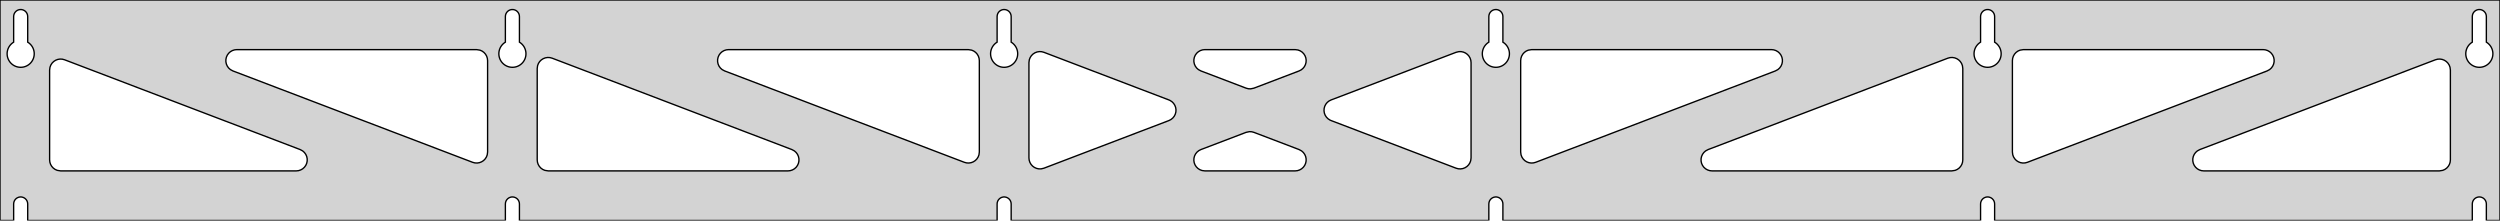 <?xml version="1.0" standalone="no"?>
<!DOCTYPE svg PUBLIC "-//W3C//DTD SVG 1.1//EN" "http://www.w3.org/Graphics/SVG/1.1/DTD/svg11.dtd">
<svg width="907mm" height="80mm" viewBox="0 -80 907 80" xmlns="http://www.w3.org/2000/svg" version="1.1">
<title>OpenSCAD Model</title>
<path d="
M 907,-80 L 0,-80 L 0,-0 L 4.95,-0 L 4.95,-6 L 5.006,-6.53
 L 5.17,-7.037 L 5.437,-7.499 L 5.794,-7.895 L 6.225,-8.208 L 6.712,-8.425 L 7.233,-8.536
 L 7.767,-8.536 L 8.288,-8.425 L 8.775,-8.208 L 9.206,-7.895 L 9.563,-7.499 L 9.83,-7.037
 L 9.994,-6.53 L 10.05,-6 L 10.05,-0 L 183.35,-0 L 183.35,-6 L 183.406,-6.53
 L 183.57,-7.037 L 183.837,-7.499 L 184.194,-7.895 L 184.625,-8.208 L 185.112,-8.425 L 185.633,-8.536
 L 186.167,-8.536 L 186.688,-8.425 L 187.175,-8.208 L 187.606,-7.895 L 187.963,-7.499 L 188.23,-7.037
 L 188.394,-6.53 L 188.45,-6 L 188.45,-0 L 361.75,-0 L 361.75,-6 L 361.806,-6.53
 L 361.97,-7.037 L 362.237,-7.499 L 362.594,-7.895 L 363.025,-8.208 L 363.512,-8.425 L 364.033,-8.536
 L 364.567,-8.536 L 365.088,-8.425 L 365.575,-8.208 L 366.006,-7.895 L 366.363,-7.499 L 366.63,-7.037
 L 366.794,-6.53 L 366.85,-6 L 366.85,-0 L 540.15,-0 L 540.15,-6 L 540.206,-6.53
 L 540.37,-7.037 L 540.637,-7.499 L 540.994,-7.895 L 541.425,-8.208 L 541.912,-8.425 L 542.433,-8.536
 L 542.967,-8.536 L 543.488,-8.425 L 543.975,-8.208 L 544.406,-7.895 L 544.763,-7.499 L 545.03,-7.037
 L 545.194,-6.53 L 545.25,-6 L 545.25,-0 L 718.55,-0 L 718.55,-6 L 718.606,-6.53
 L 718.77,-7.037 L 719.037,-7.499 L 719.394,-7.895 L 719.825,-8.208 L 720.312,-8.425 L 720.833,-8.536
 L 721.367,-8.536 L 721.888,-8.425 L 722.375,-8.208 L 722.806,-7.895 L 723.163,-7.499 L 723.43,-7.037
 L 723.594,-6.53 L 723.65,-6 L 723.65,-0 L 896.95,-0 L 896.95,-6 L 897.006,-6.53
 L 897.17,-7.037 L 897.437,-7.499 L 897.794,-7.895 L 898.225,-8.208 L 898.712,-8.425 L 899.233,-8.536
 L 899.767,-8.536 L 900.288,-8.425 L 900.775,-8.208 L 901.206,-7.895 L 901.563,-7.499 L 901.83,-7.037
 L 901.994,-6.53 L 902.05,-6 L 902.05,-0 L 907,-0 z
M 6.986,-55.607 L 6.477,-55.688 L 5.98,-55.821 L 5.499,-56.005 L 5.04,-56.239 L 4.608,-56.52
 L 4.208,-56.844 L 3.844,-57.208 L 3.52,-57.608 L 3.239,-58.04 L 3.005,-58.499 L 2.821,-58.98
 L 2.688,-59.477 L 2.607,-59.986 L 2.58,-60.5 L 2.607,-61.014 L 2.688,-61.523 L 2.821,-62.02
 L 3.005,-62.501 L 3.239,-62.96 L 3.52,-63.392 L 3.844,-63.792 L 4.208,-64.156 L 4.608,-64.48
 L 4.95,-64.702 L 4.95,-74 L 5.006,-74.53 L 5.17,-75.037 L 5.437,-75.499 L 5.794,-75.895
 L 6.225,-76.208 L 6.712,-76.425 L 7.233,-76.536 L 7.767,-76.536 L 8.288,-76.425 L 8.775,-76.208
 L 9.206,-75.895 L 9.563,-75.499 L 9.83,-75.037 L 9.994,-74.53 L 10.05,-74 L 10.05,-64.702
 L 10.392,-64.48 L 10.792,-64.156 L 11.156,-63.792 L 11.48,-63.392 L 11.761,-62.96 L 11.995,-62.501
 L 12.179,-62.02 L 12.312,-61.523 L 12.393,-61.014 L 12.42,-60.5 L 12.393,-59.986 L 12.312,-59.477
 L 12.179,-58.98 L 11.995,-58.499 L 11.761,-58.04 L 11.48,-57.608 L 11.156,-57.208 L 10.792,-56.844
 L 10.392,-56.52 L 9.96,-56.239 L 9.501,-56.005 L 9.02,-55.821 L 8.523,-55.688 L 8.014,-55.607
 L 7.5,-55.58 z
M 185.386,-55.607 L 184.877,-55.688 L 184.38,-55.821 L 183.899,-56.005 L 183.44,-56.239 L 183.008,-56.52
 L 182.608,-56.844 L 182.244,-57.208 L 181.92,-57.608 L 181.639,-58.04 L 181.405,-58.499 L 181.221,-58.98
 L 181.088,-59.477 L 181.007,-59.986 L 180.98,-60.5 L 181.007,-61.014 L 181.088,-61.523 L 181.221,-62.02
 L 181.405,-62.501 L 181.639,-62.96 L 181.92,-63.392 L 182.244,-63.792 L 182.608,-64.156 L 183.008,-64.48
 L 183.35,-64.702 L 183.35,-74 L 183.406,-74.53 L 183.57,-75.037 L 183.837,-75.499 L 184.194,-75.895
 L 184.625,-76.208 L 185.112,-76.425 L 185.633,-76.536 L 186.167,-76.536 L 186.688,-76.425 L 187.175,-76.208
 L 187.606,-75.895 L 187.963,-75.499 L 188.23,-75.037 L 188.394,-74.53 L 188.45,-74 L 188.45,-64.702
 L 188.792,-64.48 L 189.192,-64.156 L 189.556,-63.792 L 189.88,-63.392 L 190.161,-62.96 L 190.395,-62.501
 L 190.579,-62.02 L 190.712,-61.523 L 190.793,-61.014 L 190.82,-60.5 L 190.793,-59.986 L 190.712,-59.477
 L 190.579,-58.98 L 190.395,-58.499 L 190.161,-58.04 L 189.88,-57.608 L 189.556,-57.208 L 189.192,-56.844
 L 188.792,-56.52 L 188.36,-56.239 L 187.901,-56.005 L 187.42,-55.821 L 186.923,-55.688 L 186.414,-55.607
 L 185.9,-55.58 z
M 363.786,-55.607 L 363.277,-55.688 L 362.78,-55.821 L 362.299,-56.005 L 361.84,-56.239 L 361.408,-56.52
 L 361.008,-56.844 L 360.644,-57.208 L 360.32,-57.608 L 360.039,-58.04 L 359.805,-58.499 L 359.621,-58.98
 L 359.488,-59.477 L 359.407,-59.986 L 359.38,-60.5 L 359.407,-61.014 L 359.488,-61.523 L 359.621,-62.02
 L 359.805,-62.501 L 360.039,-62.96 L 360.32,-63.392 L 360.644,-63.792 L 361.008,-64.156 L 361.408,-64.48
 L 361.75,-64.702 L 361.75,-74 L 361.806,-74.53 L 361.97,-75.037 L 362.237,-75.499 L 362.594,-75.895
 L 363.025,-76.208 L 363.512,-76.425 L 364.033,-76.536 L 364.567,-76.536 L 365.088,-76.425 L 365.575,-76.208
 L 366.006,-75.895 L 366.363,-75.499 L 366.63,-75.037 L 366.794,-74.53 L 366.85,-74 L 366.85,-64.702
 L 367.192,-64.48 L 367.592,-64.156 L 367.956,-63.792 L 368.28,-63.392 L 368.561,-62.96 L 368.795,-62.501
 L 368.979,-62.02 L 369.112,-61.523 L 369.193,-61.014 L 369.22,-60.5 L 369.193,-59.986 L 369.112,-59.477
 L 368.979,-58.98 L 368.795,-58.499 L 368.561,-58.04 L 368.28,-57.608 L 367.956,-57.208 L 367.592,-56.844
 L 367.192,-56.52 L 366.76,-56.239 L 366.301,-56.005 L 365.82,-55.821 L 365.323,-55.688 L 364.814,-55.607
 L 364.3,-55.58 z
M 542.186,-55.607 L 541.677,-55.688 L 541.18,-55.821 L 540.699,-56.005 L 540.24,-56.239 L 539.808,-56.52
 L 539.408,-56.844 L 539.044,-57.208 L 538.72,-57.608 L 538.439,-58.04 L 538.205,-58.499 L 538.021,-58.98
 L 537.888,-59.477 L 537.807,-59.986 L 537.78,-60.5 L 537.807,-61.014 L 537.888,-61.523 L 538.021,-62.02
 L 538.205,-62.501 L 538.439,-62.96 L 538.72,-63.392 L 539.044,-63.792 L 539.408,-64.156 L 539.808,-64.48
 L 540.15,-64.702 L 540.15,-74 L 540.206,-74.53 L 540.37,-75.037 L 540.637,-75.499 L 540.994,-75.895
 L 541.425,-76.208 L 541.912,-76.425 L 542.433,-76.536 L 542.967,-76.536 L 543.488,-76.425 L 543.975,-76.208
 L 544.406,-75.895 L 544.763,-75.499 L 545.03,-75.037 L 545.194,-74.53 L 545.25,-74 L 545.25,-64.702
 L 545.592,-64.48 L 545.992,-64.156 L 546.356,-63.792 L 546.68,-63.392 L 546.961,-62.96 L 547.195,-62.501
 L 547.379,-62.02 L 547.512,-61.523 L 547.593,-61.014 L 547.62,-60.5 L 547.593,-59.986 L 547.512,-59.477
 L 547.379,-58.98 L 547.195,-58.499 L 546.961,-58.04 L 546.68,-57.608 L 546.356,-57.208 L 545.992,-56.844
 L 545.592,-56.52 L 545.16,-56.239 L 544.701,-56.005 L 544.22,-55.821 L 543.723,-55.688 L 543.214,-55.607
 L 542.7,-55.58 z
M 720.586,-55.607 L 720.077,-55.688 L 719.58,-55.821 L 719.099,-56.005 L 718.64,-56.239 L 718.208,-56.52
 L 717.808,-56.844 L 717.444,-57.208 L 717.12,-57.608 L 716.839,-58.04 L 716.605,-58.499 L 716.421,-58.98
 L 716.288,-59.477 L 716.207,-59.986 L 716.18,-60.5 L 716.207,-61.014 L 716.288,-61.523 L 716.421,-62.02
 L 716.605,-62.501 L 716.839,-62.96 L 717.12,-63.392 L 717.444,-63.792 L 717.808,-64.156 L 718.208,-64.48
 L 718.55,-64.702 L 718.55,-74 L 718.606,-74.53 L 718.77,-75.037 L 719.037,-75.499 L 719.394,-75.895
 L 719.825,-76.208 L 720.312,-76.425 L 720.833,-76.536 L 721.367,-76.536 L 721.888,-76.425 L 722.375,-76.208
 L 722.806,-75.895 L 723.163,-75.499 L 723.43,-75.037 L 723.594,-74.53 L 723.65,-74 L 723.65,-64.702
 L 723.992,-64.48 L 724.392,-64.156 L 724.756,-63.792 L 725.08,-63.392 L 725.361,-62.96 L 725.595,-62.501
 L 725.779,-62.02 L 725.912,-61.523 L 725.993,-61.014 L 726.02,-60.5 L 725.993,-59.986 L 725.912,-59.477
 L 725.779,-58.98 L 725.595,-58.499 L 725.361,-58.04 L 725.08,-57.608 L 724.756,-57.208 L 724.392,-56.844
 L 723.992,-56.52 L 723.56,-56.239 L 723.101,-56.005 L 722.62,-55.821 L 722.123,-55.688 L 721.614,-55.607
 L 721.1,-55.58 z
M 898.986,-55.607 L 898.477,-55.688 L 897.98,-55.821 L 897.499,-56.005 L 897.04,-56.239 L 896.608,-56.52
 L 896.208,-56.844 L 895.844,-57.208 L 895.52,-57.608 L 895.239,-58.04 L 895.005,-58.499 L 894.821,-58.98
 L 894.688,-59.477 L 894.607,-59.986 L 894.58,-60.5 L 894.607,-61.014 L 894.688,-61.523 L 894.821,-62.02
 L 895.005,-62.501 L 895.239,-62.96 L 895.52,-63.392 L 895.844,-63.792 L 896.208,-64.156 L 896.608,-64.48
 L 896.95,-64.702 L 896.95,-74 L 897.006,-74.53 L 897.17,-75.037 L 897.437,-75.499 L 897.794,-75.895
 L 898.225,-76.208 L 898.712,-76.425 L 899.233,-76.536 L 899.767,-76.536 L 900.288,-76.425 L 900.775,-76.208
 L 901.206,-75.895 L 901.563,-75.499 L 901.83,-75.037 L 901.994,-74.53 L 902.05,-74 L 902.05,-64.702
 L 902.392,-64.48 L 902.792,-64.156 L 903.156,-63.792 L 903.48,-63.392 L 903.761,-62.96 L 903.995,-62.501
 L 904.179,-62.02 L 904.312,-61.523 L 904.393,-61.014 L 904.42,-60.5 L 904.393,-59.986 L 904.312,-59.477
 L 904.179,-58.98 L 903.995,-58.499 L 903.761,-58.04 L 903.48,-57.608 L 903.156,-57.208 L 902.792,-56.844
 L 902.392,-56.52 L 901.96,-56.239 L 901.501,-56.005 L 901.02,-55.821 L 900.523,-55.688 L 900.014,-55.607
 L 899.5,-55.58 z
M 452.884,-47.805 L 452.075,-48.02 L 435.697,-54.262 L 434.771,-54.764 L 434.149,-55.324 L 433.658,-56
 L 433.318,-56.764 L 433.144,-57.582 L 433.144,-58.418 L 433.318,-59.236 L 433.658,-60 L 434.149,-60.676
 L 434.771,-61.236 L 435.495,-61.654 L 436.29,-61.913 L 437.122,-62 L 469.878,-62 L 470.922,-61.861
 L 471.702,-61.56 L 472.403,-61.103 L 472.992,-60.51 L 473.446,-59.808 L 473.744,-59.026 L 473.873,-58.2
 L 473.827,-57.365 L 473.609,-56.558 L 473.228,-55.814 L 472.7,-55.165 L 472.049,-54.64 L 471.303,-54.262
 L 454.925,-48.02 L 453.719,-47.763 z
M 350.684,-20.898 L 349.875,-21.112 L 262.906,-54.262 L 261.979,-54.764 L 261.358,-55.324 L 260.866,-56
 L 260.526,-56.764 L 260.352,-57.582 L 260.352,-58.418 L 260.526,-59.236 L 260.866,-60 L 261.358,-60.676
 L 261.979,-61.236 L 262.703,-61.654 L 263.499,-61.913 L 264.33,-62 L 351.3,-62 L 352.536,-61.804
 L 353.3,-61.464 L 353.977,-60.973 L 354.536,-60.351 L 354.954,-59.627 L 355.213,-58.832 L 355.3,-58
 L 355.3,-24.85 L 355.166,-23.824 L 354.868,-23.043 L 354.414,-22.34 L 353.825,-21.747 L 353.124,-21.29
 L 352.344,-20.989 L 351.519,-20.856 z
M 733.056,-20.989 L 732.276,-21.29 L 731.575,-21.747 L 730.986,-22.34 L 730.532,-23.043 L 730.234,-23.824
 L 730.1,-24.85 L 730.1,-58 L 730.187,-58.832 L 730.446,-59.627 L 730.864,-60.351 L 731.423,-60.973
 L 732.1,-61.464 L 732.864,-61.804 L 734.1,-62 L 821.07,-62 L 821.901,-61.913 L 822.697,-61.654
 L 823.421,-61.236 L 824.042,-60.676 L 824.534,-60 L 824.874,-59.236 L 825.048,-58.418 L 825.048,-57.582
 L 824.874,-56.764 L 824.534,-56 L 824.042,-55.324 L 823.421,-54.764 L 822.494,-54.262 L 735.525,-21.112
 L 734.716,-20.898 L 733.881,-20.856 z
M 172.284,-20.898 L 171.475,-21.112 L 84.506,-54.262 L 83.579,-54.764 L 82.958,-55.324 L 82.466,-56
 L 82.126,-56.764 L 81.952,-57.582 L 81.952,-58.418 L 82.126,-59.236 L 82.466,-60 L 82.958,-60.676
 L 83.579,-61.236 L 84.303,-61.654 L 85.099,-61.913 L 85.93,-62 L 172.9,-62 L 174.136,-61.804
 L 174.9,-61.464 L 175.577,-60.973 L 176.136,-60.351 L 176.554,-59.627 L 176.813,-58.832 L 176.9,-58
 L 176.9,-24.85 L 176.766,-23.824 L 176.468,-23.043 L 176.014,-22.34 L 175.425,-21.747 L 174.724,-21.29
 L 173.944,-20.989 L 173.119,-20.856 z
M 554.656,-20.989 L 553.876,-21.29 L 553.175,-21.747 L 552.585,-22.34 L 552.132,-23.043 L 551.834,-23.824
 L 551.7,-24.85 L 551.7,-58 L 551.787,-58.832 L 552.046,-59.627 L 552.464,-60.351 L 553.023,-60.973
 L 553.7,-61.464 L 554.464,-61.804 L 555.7,-62 L 642.67,-62 L 643.501,-61.913 L 644.297,-61.654
 L 645.021,-61.236 L 645.642,-60.676 L 646.134,-60 L 646.474,-59.236 L 646.648,-58.418 L 646.648,-57.582
 L 646.474,-56.764 L 646.134,-56 L 645.642,-55.324 L 645.021,-54.764 L 644.094,-54.262 L 557.125,-21.112
 L 556.316,-20.898 L 555.481,-20.856 z
M 376.882,-18.734 L 376.064,-18.908 L 375.3,-19.248 L 374.623,-19.74 L 374.064,-20.361 L 373.646,-21.085
 L 373.387,-21.881 L 373.3,-22.712 L 373.3,-57.288 L 373.434,-58.314 L 373.732,-59.095 L 374.185,-59.797
 L 374.775,-60.39 L 375.476,-60.847 L 376.256,-61.149 L 377.081,-61.282 L 377.916,-61.24 L 378.725,-61.025
 L 424.079,-43.738 L 424.479,-43.56 L 425.179,-43.103 L 425.769,-42.51 L 426.223,-41.808 L 426.521,-41.026
 L 426.649,-40.2 L 426.604,-39.365 L 426.385,-38.558 L 426.004,-37.814 L 425.476,-37.165 L 424.825,-36.64
 L 424.079,-36.262 L 378.725,-18.975 L 377.718,-18.734 z
M 529.084,-18.76 L 528.275,-18.975 L 482.921,-36.262 L 482.521,-36.44 L 481.821,-36.897 L 481.231,-37.49
 L 480.777,-38.192 L 480.479,-38.974 L 480.351,-39.8 L 480.396,-40.635 L 480.615,-41.442 L 480.996,-42.186
 L 481.524,-42.835 L 482.175,-43.36 L 482.921,-43.738 L 528.275,-61.025 L 529.282,-61.266 L 530.118,-61.266
 L 530.936,-61.092 L 531.7,-60.752 L 532.377,-60.26 L 532.936,-59.639 L 533.354,-58.914 L 533.613,-58.119
 L 533.7,-57.288 L 533.7,-22.712 L 533.566,-21.686 L 533.268,-20.905 L 532.814,-20.203 L 532.225,-19.61
 L 531.524,-19.153 L 530.744,-18.851 L 529.919,-18.718 z
M 198.9,-18 L 197.664,-18.196 L 196.9,-18.536 L 196.223,-19.027 L 195.664,-19.649 L 195.246,-20.373
 L 194.987,-21.168 L 194.9,-22 L 194.9,-55.15 L 195.034,-56.176 L 195.332,-56.958 L 195.785,-57.66
 L 196.375,-58.252 L 197.076,-58.71 L 197.856,-59.011 L 198.681,-59.144 L 199.516,-59.102 L 200.325,-58.888
 L 287.294,-25.738 L 288.221,-25.236 L 288.842,-24.677 L 289.334,-24 L 289.674,-23.236 L 289.848,-22.418
 L 289.848,-21.582 L 289.674,-20.764 L 289.334,-20 L 288.842,-19.323 L 288.221,-18.764 L 287.497,-18.346
 L 286.701,-18.087 L 285.87,-18 z
M 621.13,-18 L 620.299,-18.087 L 619.503,-18.346 L 618.779,-18.764 L 618.158,-19.323 L 617.666,-20
 L 617.326,-20.764 L 617.152,-21.582 L 617.152,-22.418 L 617.326,-23.236 L 617.666,-24 L 618.158,-24.677
 L 618.779,-25.236 L 619.706,-25.738 L 706.675,-58.888 L 707.484,-59.102 L 708.319,-59.144 L 709.144,-59.011
 L 709.924,-58.71 L 710.625,-58.252 L 711.214,-57.66 L 711.668,-56.958 L 711.966,-56.176 L 712.1,-55.15
 L 712.1,-22 L 712.013,-21.168 L 711.754,-20.373 L 711.336,-19.649 L 710.777,-19.027 L 710.1,-18.536
 L 709.336,-18.196 L 708.1,-18 z
M 22,-18 L 20.764,-18.196 L 20,-18.536 L 19.323,-19.027 L 18.764,-19.649 L 18.346,-20.373
 L 18.087,-21.168 L 18,-22 L 18,-54.578 L 18.134,-55.604 L 18.432,-56.386 L 18.886,-57.088
 L 19.475,-57.681 L 20.176,-58.138 L 20.956,-58.439 L 21.781,-58.572 L 22.616,-58.53 L 23.425,-58.316
 L 108.894,-25.738 L 109.821,-25.236 L 110.442,-24.677 L 110.934,-24 L 111.274,-23.236 L 111.448,-22.418
 L 111.448,-21.582 L 111.274,-20.764 L 110.934,-20 L 110.442,-19.323 L 109.821,-18.764 L 109.097,-18.346
 L 108.301,-18.087 L 107.47,-18 z
M 799.53,-18 L 798.699,-18.087 L 797.903,-18.346 L 797.179,-18.764 L 796.558,-19.323 L 796.066,-20
 L 795.726,-20.764 L 795.552,-21.582 L 795.552,-22.418 L 795.726,-23.236 L 796.066,-24 L 796.558,-24.677
 L 797.179,-25.236 L 798.106,-25.738 L 883.575,-58.316 L 884.384,-58.53 L 885.219,-58.572 L 886.044,-58.439
 L 886.824,-58.138 L 887.525,-57.681 L 888.115,-57.088 L 888.568,-56.386 L 888.866,-55.604 L 889,-54.578
 L 889,-22 L 888.913,-21.168 L 888.654,-20.373 L 888.236,-19.649 L 887.677,-19.027 L 887,-18.536
 L 886.236,-18.196 L 885,-18 z
M 437.122,-18 L 436.078,-18.139 L 435.298,-18.44 L 434.597,-18.897 L 434.007,-19.49 L 433.554,-20.192
 L 433.256,-20.974 L 433.127,-21.8 L 433.173,-22.635 L 433.391,-23.442 L 433.772,-24.186 L 434.3,-24.835
 L 434.951,-25.36 L 435.697,-25.738 L 452.075,-31.98 L 453.281,-32.237 L 454.116,-32.195 L 454.925,-31.98
 L 471.303,-25.738 L 472.229,-25.236 L 472.851,-24.677 L 473.342,-24 L 473.682,-23.236 L 473.856,-22.418
 L 473.856,-21.582 L 473.682,-20.764 L 473.342,-20 L 472.851,-19.323 L 472.229,-18.764 L 471.505,-18.346
 L 470.71,-18.087 L 469.878,-18 z
" stroke="black" fill="lightgray" stroke-width="0.5"/>
</svg>
